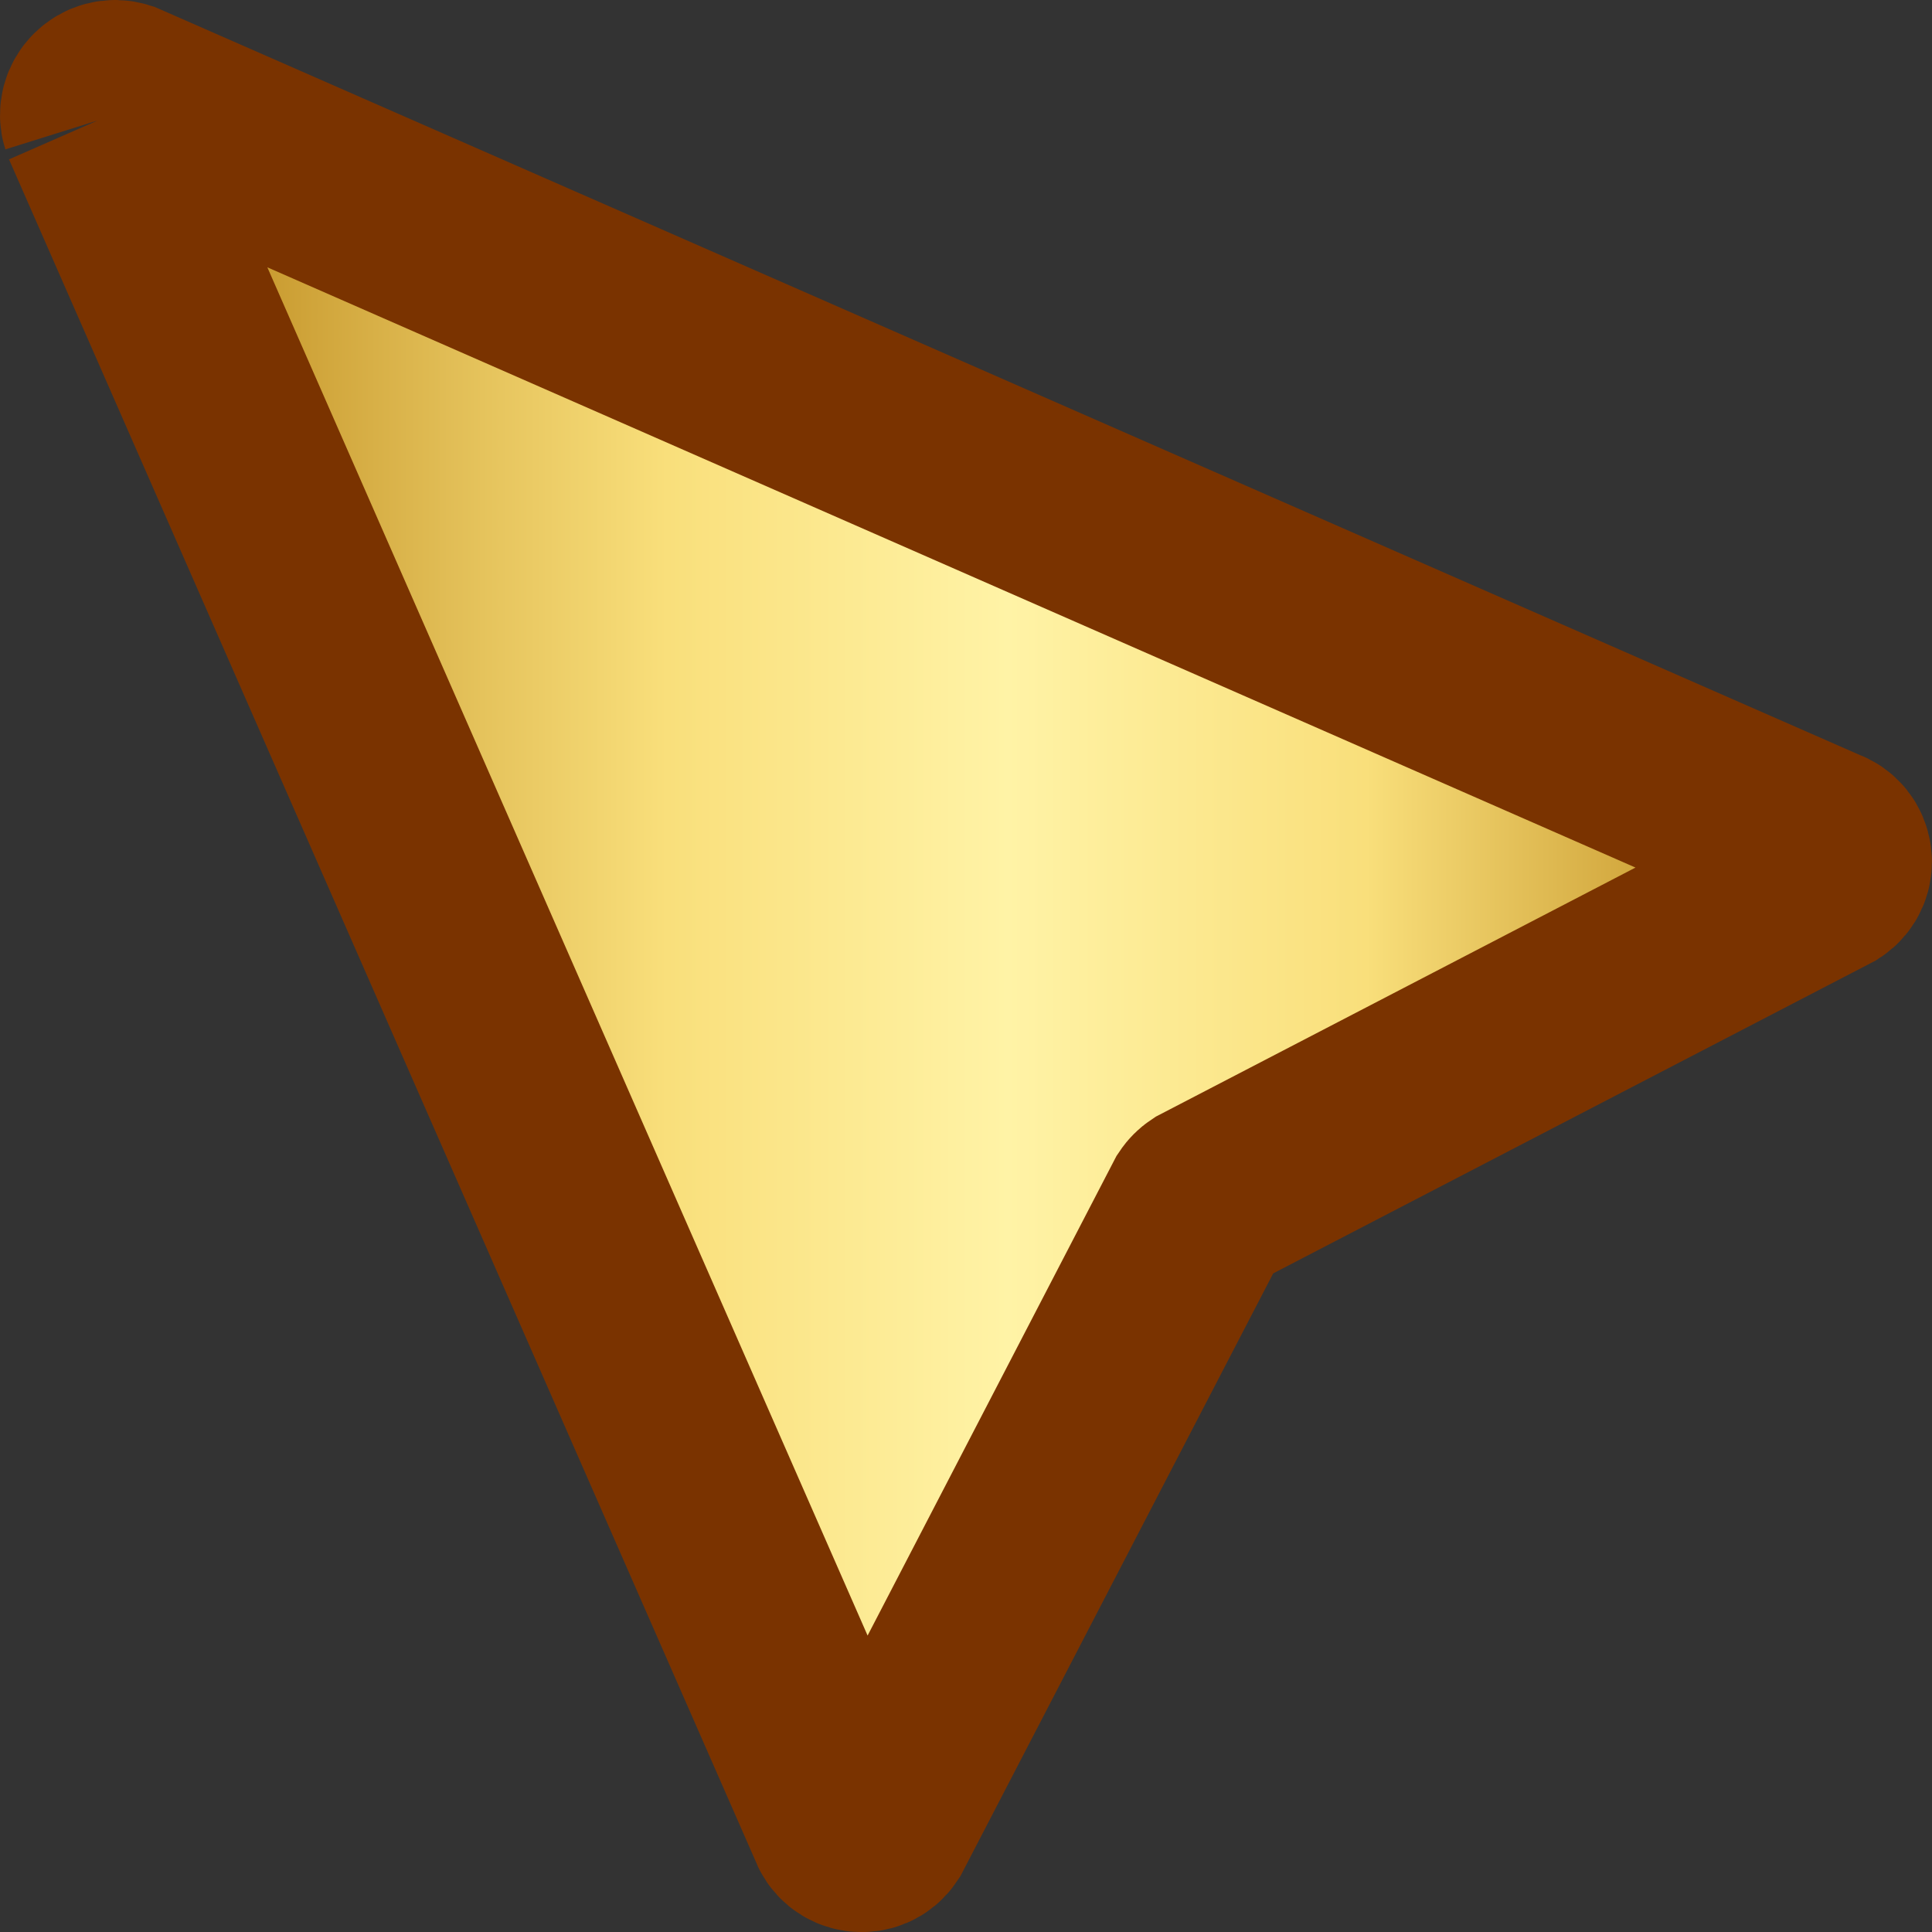 <?xml version="1.0" encoding="utf-8"?>
<!-- Generator: Adobe Illustrator 15.1.0, SVG Export Plug-In . SVG Version: 6.00 Build 0)  -->
<!DOCTYPE svg PUBLIC "-//W3C//DTD SVG 1.0//EN" "http://www.w3.org/TR/2001/REC-SVG-20010904/DTD/svg10.dtd">
<svg version="1.0" id="Layer_1" xmlns="http://www.w3.org/2000/svg" xmlns:xlink="http://www.w3.org/1999/xlink" x="0px" y="0px"
	 width="20px" height="20px" viewBox="0 0 20 20" enable-background="new 0 0 20 20" xml:space="preserve">
<rect x="0" y="0" width="20" height="20" fill="#333333" stroke="none"/>
<linearGradient id="SVGID_1_" gradientUnits="userSpaceOnUse" x1="1" y1="10" x2="19" y2="10">
	<stop  offset="0" style="stop-color:#B57E10"/>
	<stop  offset="0.222" style="stop-color:#E5C35C"/>
	<stop  offset="0.328" style="stop-color:#F9DF7B"/>
	<stop  offset="0.524" style="stop-color:#FFF3A6"/>
	<stop  offset="0.73" style="stop-color:#F9DF7B"/>
	<stop  offset="1" style="stop-color:#B57E10"/>
</linearGradient>
<path fill="url(#SVGID_1_)" stroke="#7A3300" stroke-width="2" stroke-miterlimit="10" d="M1.009,1.248l7.73,17.62
	c0.048,0.153,0.251,0.181,0.339,0.048l3.342-6.44c0.014-0.021,0.033-0.04,0.054-0.054l6.44-3.344
	c0.133-0.087,0.105-0.291-0.046-0.339L1.249,1.009C1.102,0.963,0.963,1.101,1.009,1.248"/>
</svg>
